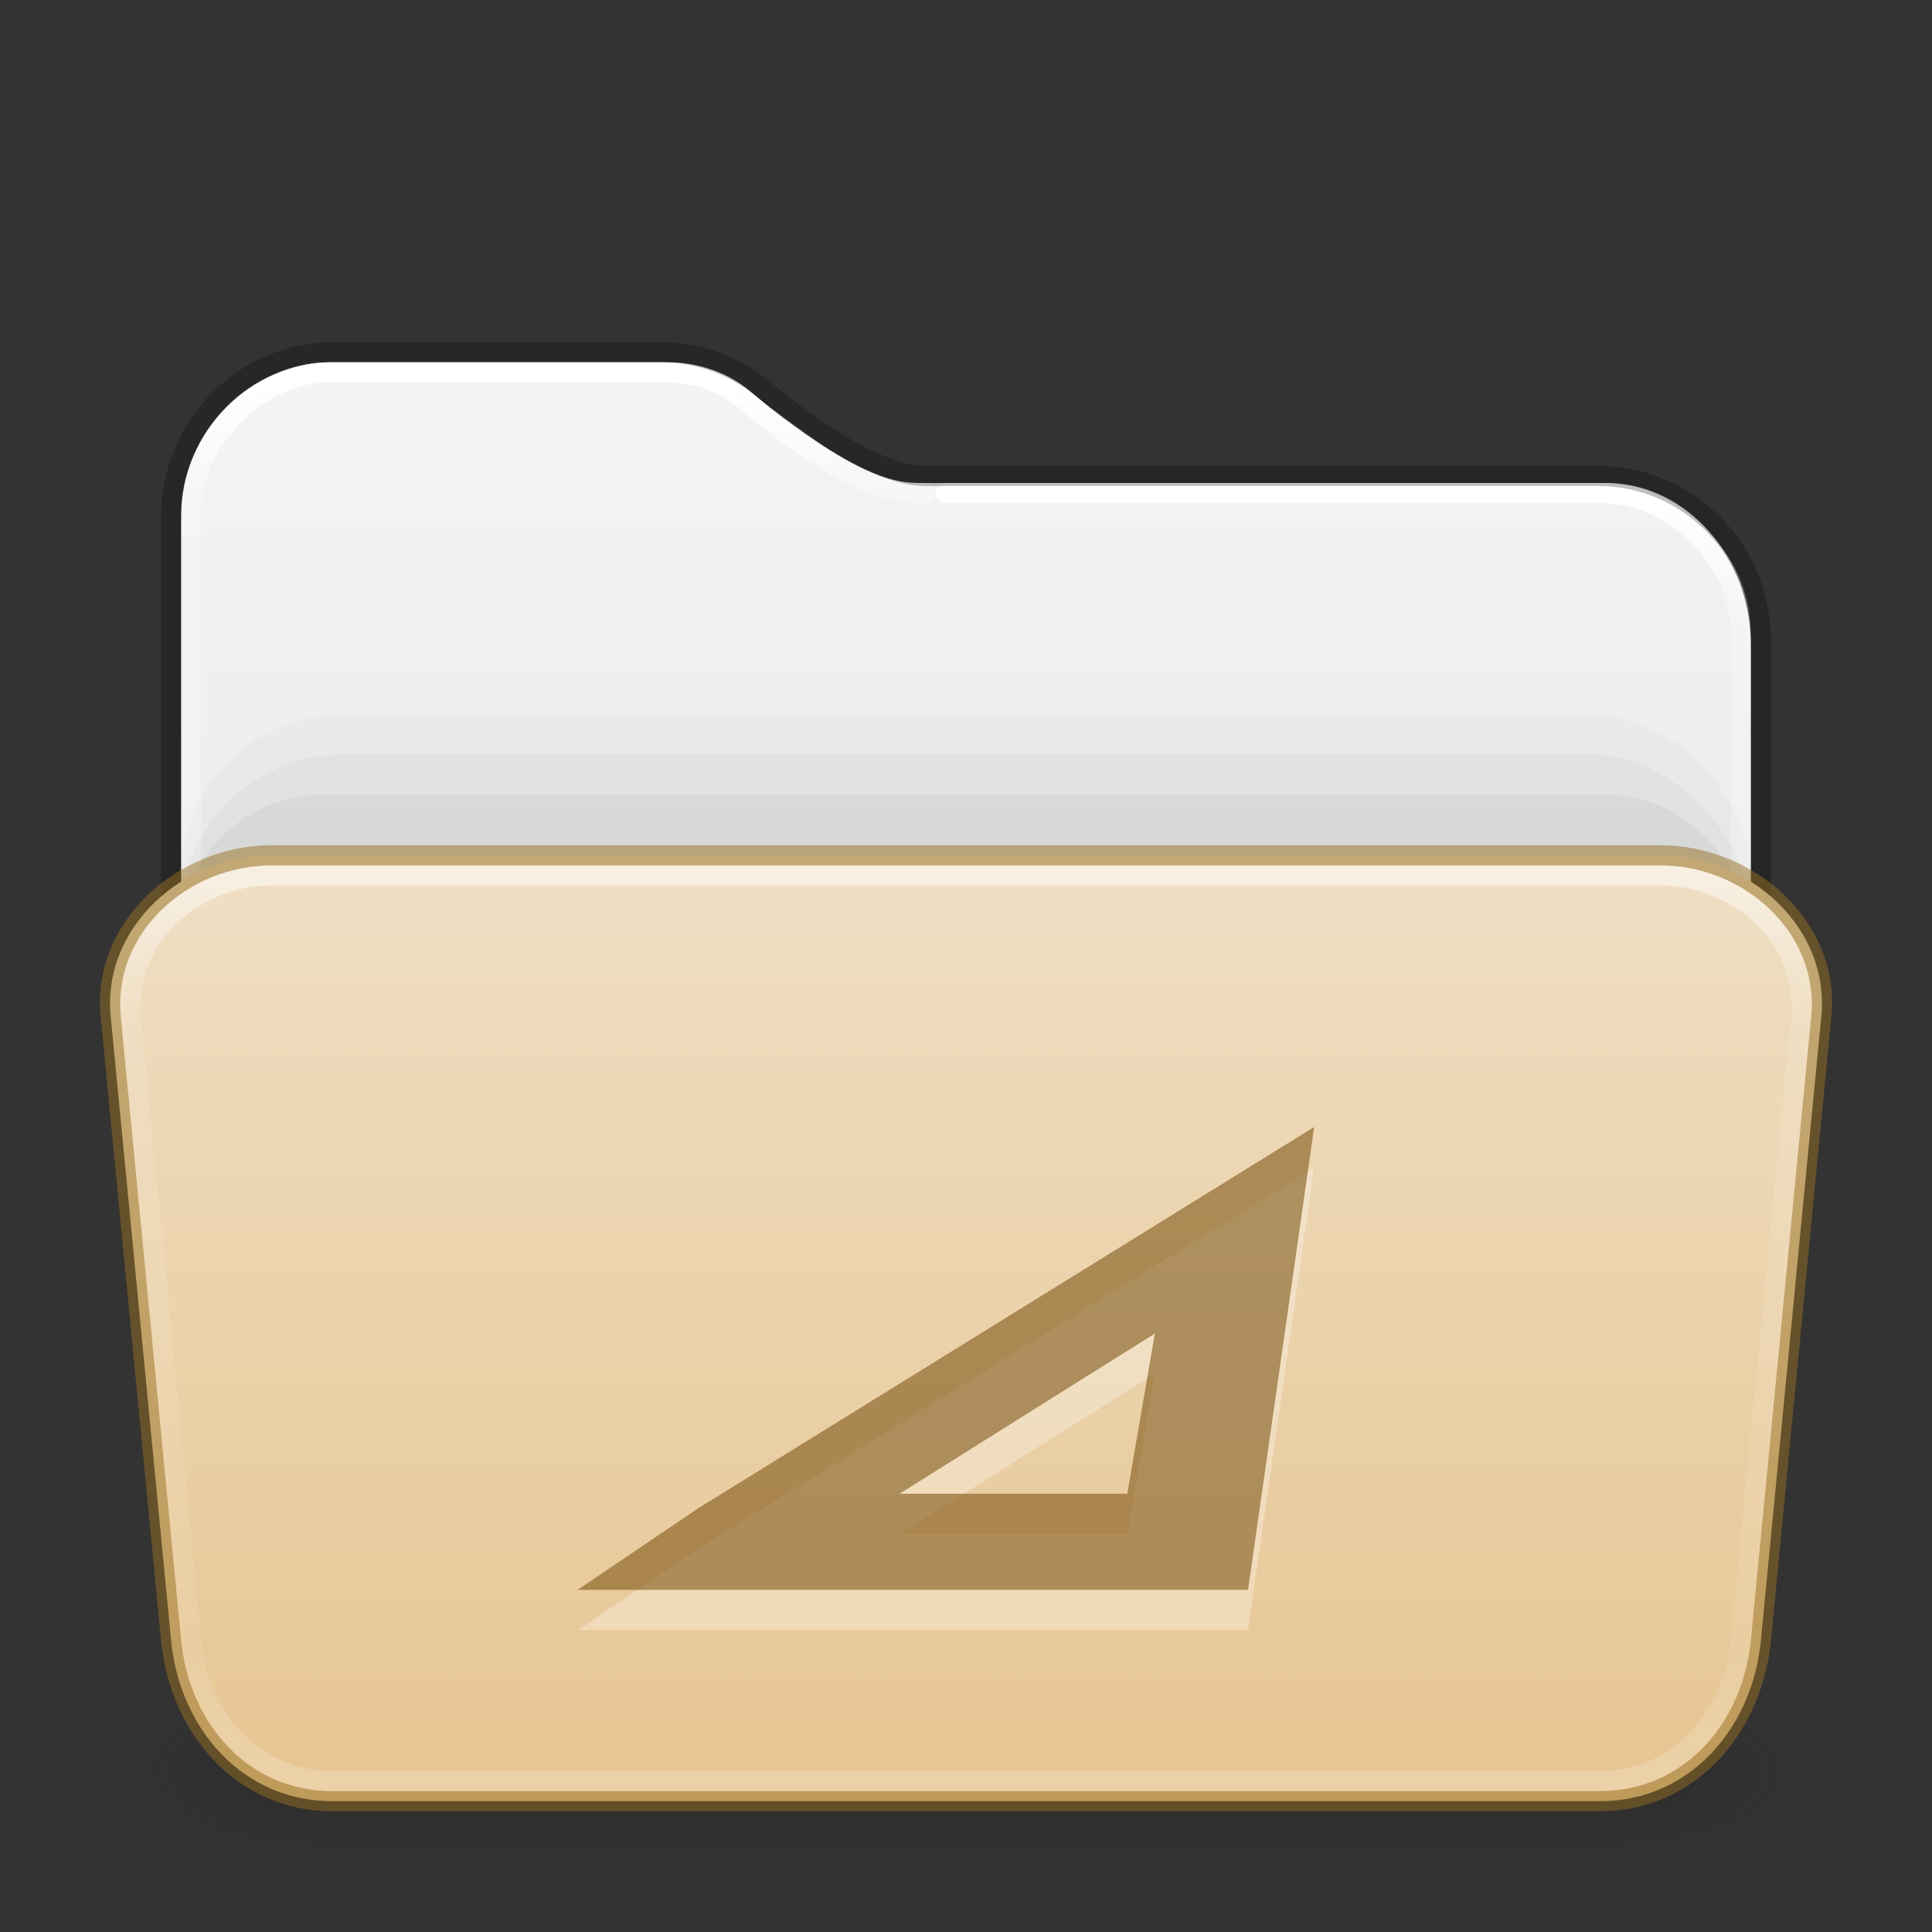 <?xml version="1.0" encoding="UTF-8" standalone="no"?>
<svg
   version="1.1"
   width="96"
   height="96"
   id="svg6649"
   sodipodi:docname="folder-templates-open.svg"
   inkscape:version="1.2.2 (b0a8486541, 2022-12-01)"
   xmlns:inkscape="http://www.inkscape.org/namespaces/inkscape"
   xmlns:sodipodi="http://sodipodi.sourceforge.net/DTD/sodipodi-0.dtd"
   xmlns:xlink="http://www.w3.org/1999/xlink"
   xmlns="http://www.w3.org/2000/svg"
   xmlns:svg="http://www.w3.org/2000/svg"
   xmlns:rdf="http://www.w3.org/1999/02/22-rdf-syntax-ns#"
   xmlns:cc="http://creativecommons.org/ns#"
   xmlns:dc="http://purl.org/dc/elements/1.1/">
  <rect width="100%" height="100%" fill="#333333" stroke="none"/>
  <sodipodi:namedview
     id="namedview61"
     pagecolor="#ffffff"
     bordercolor="#000000"
     borderopacity="0.25"
     inkscape:showpageshadow="2"
     inkscape:pageopacity="0.0"
     inkscape:pagecheckerboard="0"
     inkscape:deskcolor="#d1d1d1"
     showgrid="false"
     inkscape:zoom="2.8284271"
     inkscape:cx="65.584155"
     inkscape:cy="114.5513"
     inkscape:window-width="1278"
     inkscape:window-height="909"
     inkscape:window-x="638"
     inkscape:window-y="45"
     inkscape:window-maximized="0"
     inkscape:current-layer="svg6649" />
  <defs
     id="defs6651">
    <linearGradient
       id="linearGradient2511">
      <stop
         id="stop2503"
         style="stop-color:#ffffff;stop-opacity:1"
         offset="0" />
      <stop
         id="stop2505"
         style="stop-color:#ffffff;stop-opacity:0.235"
         offset="0.086" />
      <stop
         id="stop2507"
         style="stop-color:#ffffff;stop-opacity:0.157"
         offset="0.93" />
      <stop
         id="stop2509"
         style="stop-color:#ffffff;stop-opacity:0.392"
         offset="1" />
    </linearGradient>
    <linearGradient
       id="linearGradient2392">
      <stop
         id="stop2384"
         style="stop-color:#ffffff;stop-opacity:1"
         offset="0" />
      <stop
         id="stop2386"
         style="stop-color:#ffffff;stop-opacity:0.235"
         offset="0.079" />
      <stop
         id="stop2388"
         style="stop-color:#ffffff;stop-opacity:0.157"
         offset="0.947" />
      <stop
         id="stop2390"
         style="stop-color:#ffffff;stop-opacity:0.392"
         offset="1" />
    </linearGradient>
    <linearGradient
       id="linearGradient1201">
      <stop
         id="stop1193"
         style="stop-color:#ffffff;stop-opacity:1"
         offset="0" />
      <stop
         id="stop1195"
         style="stop-color:#ffffff;stop-opacity:0.235"
         offset="0.148" />
      <stop
         id="stop1197"
         style="stop-color:#ffffff;stop-opacity:0.157"
         offset="0.852" />
      <stop
         id="stop1199"
         style="stop-color:#ffffff;stop-opacity:0.392"
         offset="1" />
    </linearGradient>
    <linearGradient
       id="linearGradient3688-166-749">
      <stop
         id="stop2883"
         style="stop-color:#181818;stop-opacity:1"
         offset="0" />
      <stop
         id="stop2885"
         style="stop-color:#181818;stop-opacity:0"
         offset="1" />
    </linearGradient>
    <linearGradient
       id="linearGradient3702-501-757">
      <stop
         id="stop2895"
         style="stop-color:#181818;stop-opacity:0"
         offset="0" />
      <stop
         id="stop2897"
         style="stop-color:#181818;stop-opacity:1"
         offset="0.5" />
      <stop
         id="stop2899"
         style="stop-color:#181818;stop-opacity:0"
         offset="1" />
    </linearGradient>
    <linearGradient
       x1="13.32"
       y1="5.803"
       x2="13.32"
       y2="42.228"
       id="linearGradient3058-5"
       xlink:href="#linearGradient2392"
       gradientUnits="userSpaceOnUse"
       gradientTransform="matrix(2.058,0,0,2.128,-1.829,6.781)" />
    <linearGradient
       xlink:href="#linearGradient3702-501-757"
       id="linearGradient1191"
       gradientUnits="userSpaceOnUse"
       x1="25.058"
       y1="47.028"
       x2="25.058"
       y2="39.999"
       gradientTransform="matrix(1.143,0,0,0.643,-3.429,16.036)" />
    <linearGradient
       id="linearGradient3600-9-51">
      <stop
         offset="0"
         style="stop-color:#f4f4f4;stop-opacity:1"
         id="stop3602-0-0" />
      <stop
         offset="1"
         style="stop-color:#dbdbdb;stop-opacity:1"
         id="stop3604-9-04" />
    </linearGradient>
    <linearGradient
       id="linearGradient3104-6">
      <stop
         offset="0"
         style="stop-color:#000000;stop-opacity:0.318"
         id="stop3106-3" />
      <stop
         offset="1"
         style="stop-color:#000000;stop-opacity:0.24"
         id="stop3108-9" />
    </linearGradient>
    <linearGradient
       xlink:href="#linearGradient3600-9-51"
       id="linearGradient1512"
       gradientUnits="userSpaceOnUse"
       gradientTransform="matrix(1.993,0,0,2.074,-99.516,8)"
       x1="74.839"
       y1="4.785"
       x2="74.839"
       y2="45.852" />
    <radialGradient
       cx="4.993"
       cy="43.5"
       r="2.5"
       fx="4.993"
       fy="43.5"
       id="radialGradient3013-6"
       xlink:href="#linearGradient3688-166-749"
       gradientUnits="userSpaceOnUse"
       gradientTransform="matrix(2.004,0,0,0.9,29.988,4.85)" />
    <radialGradient
       cx="4.993"
       cy="43.5"
       r="2.5"
       fx="4.993"
       fy="43.5"
       id="radialGradient3015-1"
       xlink:href="#linearGradient3688-166-749"
       gradientUnits="userSpaceOnUse"
       gradientTransform="matrix(2.004,0,0,0.9,-18.012,-83.15)" />
    <linearGradient
       xlink:href="#linearGradient1201"
       id="linearGradient1192"
       gradientUnits="userSpaceOnUse"
       gradientTransform="matrix(2.081,0,0,1.216,-1.946,36.811)"
       x1="23.976"
       y1="5.912"
       x2="23.976"
       y2="42.085" />
    <linearGradient
       xlink:href="#linearGradient3104-6"
       id="linearGradient1978"
       gradientUnits="userSpaceOnUse"
       gradientTransform="matrix(1.636,0,0,1.834,21.333,12.104)"
       x1="-51.786"
       y1="50.786"
       x2="-51.786"
       y2="2.906" />
    <linearGradient
       x1="35.997"
       y1="8.811"
       x2="35.997"
       y2="40.923"
       id="linearGradient3058-5-7"
       xlink:href="#linearGradient2511"
       gradientUnits="userSpaceOnUse"
       gradientTransform="matrix(2.052,0,0,2.205,-1.694,5.744)" />
    <linearGradient
       y2="112.562"
       x2="45.408"
       y1="47.697"
       x1="45.408"
       gradientTransform="matrix(1.021,0,0,0.725,5.638,7.935)"
       gradientUnits="userSpaceOnUse"
       id="linearGradient997"
       xlink:href="#linearGradient4632-0-6-4-4-4" />
    <linearGradient
       id="linearGradient4632-0-6-4-4-4">
      <stop
         offset="0"
         style="stop-color:#efdfc4;stop-opacity:1"
         id="stop4634-4-4-7-4" />
      <stop
         offset="1"
         style="stop-color:#e7c591;stop-opacity:1"
         id="stop4636-3-1-5-9" />
    </linearGradient>
  </defs>
  <g
     id="g1784"
     transform="matrix(2,0,0,2,0,-7.6504601e-5)"
     style="stroke-width:0.5">
    <rect
       style="opacity:0.3;fill:url(#radialGradient3013-6);fill-opacity:1;stroke:none;stroke-width:0.431"
       id="rect2801-3-7"
       y="41.75"
       x="40"
       height="4.5"
       width="5" />
    <rect
       style="opacity:0.3;fill:url(#radialGradient3015-1);fill-opacity:1;stroke:none;stroke-width:0.431"
       id="rect3696-6-3"
       transform="scale(-1)"
       y="-46.25"
       x="-8"
       height="4.5"
       width="5" />
    <rect
       style="opacity:0.3;fill:url(#linearGradient1191);fill-opacity:1;stroke:none;stroke-width:0.431"
       id="rect3700-4-6"
       y="41.75"
       x="8"
       height="4.5"
       width="32" />
  </g>
  <path
     id="rect5505-21-1-2-8-6-1"
     style="color:#000000;font-variation-settings:normal;display:inline;overflow:visible;visibility:visible;opacity:1;vector-effect:none;fill:url(#linearGradient1512);fill-opacity:1;fill-rule:nonzero;stroke:none;stroke-width:1;stroke-linecap:butt;stroke-linejoin:miter;stroke-miterlimit:4;stroke-dasharray:none;stroke-dashoffset:0;stroke-opacity:1;-inkscape-stroke:none;marker:none;enable-background:accumulate;stop-color:#000000;stop-opacity:1"
     d="m 16.458,18 c -4.002,0 -7.458,3.427 -7.458,7.643 V 48 H 87 V 32.032 c 0,-4.328 -3.192,-8.032 -7.194,-8.032 H 45.5 c -1.758,0 -4.003,-1.405 -5.551,-2.511 -1.587,-1.134 -2.027,-1.506 -2.738,-2.097 -1.289,-1.071 -2.839,-1.392 -4.601,-1.392 z"
     sodipodi:nodetypes="ssccsssssss" />
  <rect
     style="color:#000000;font-variation-settings:normal;display:inline;overflow:visible;visibility:visible;vector-effect:none;fill:#555761;fill-opacity:0.03;fill-rule:nonzero;stroke:none;stroke-width:1;stroke-linecap:butt;stroke-linejoin:miter;stroke-miterlimit:4;stroke-dasharray:none;stroke-dashoffset:0;stroke-opacity:0.5;-inkscape-stroke:none;marker:none;enable-background:accumulate;stop-color:#000000"
     id="rect2200"
     y="35.5"
     x="9"
     ry="8"
     rx="8"
     height="40"
     width="78" />
  <rect
     style="color:#000000;font-variation-settings:normal;display:inline;overflow:visible;visibility:visible;vector-effect:none;fill:#555761;fill-opacity:0.05;fill-rule:nonzero;stroke:none;stroke-width:1;stroke-linecap:butt;stroke-linejoin:miter;stroke-miterlimit:4;stroke-dasharray:none;stroke-dashoffset:0;stroke-opacity:0.5;-inkscape-stroke:none;marker:none;enable-background:accumulate;stop-color:#000000"
     id="rect973"
     y="37.5"
     x="9"
     ry="8"
     rx="8"
     height="40"
     width="78" />
  <path
     id="rect5505-21-1-2-8-6-1-9"
     style="color:#000000;font-variation-settings:normal;display:inline;overflow:visible;visibility:visible;opacity:1;vector-effect:none;fill:none;fill-opacity:1;fill-rule:nonzero;stroke:url(#linearGradient3058-5);stroke-width:1;stroke-linecap:round;stroke-linejoin:round;stroke-miterlimit:4;stroke-dasharray:none;stroke-dashoffset:0;stroke-opacity:1;-inkscape-stroke:none;marker:none;enable-background:accumulate;stop-color:#000000;stop-opacity:1"
     d="m 46,24.5 c -2.171,0 -3.453,-0.669 -5.114,-1.721 -1.661,-1.051 -3.062,-2.204 -3.765,-2.81 -1.066,-0.919 -2.42,-1.469 -3.938,-1.469 H 16.325 C 12.877,18.5 9.5,21.881 9.5,25.448 V 44.5"
     sodipodi:nodetypes="csssssc" />
  <path
     id="rect5505-21-1-2-8-6-1-9-9"
     style="color:#000000;font-variation-settings:normal;display:inline;overflow:visible;visibility:visible;vector-effect:none;fill:none;fill-opacity:1;fill-rule:nonzero;stroke:url(#linearGradient3058-5-7);stroke-width:1;stroke-linecap:round;stroke-linejoin:round;stroke-miterlimit:4;stroke-dasharray:none;stroke-dashoffset:0;stroke-opacity:1;-inkscape-stroke:none;marker:none;enable-background:accumulate;stop-color:#000000"
     d="M 86.5,44.5 V 31.411 c 0,-3.696 -3.449,-6.911 -6.888,-6.911 H 47"
     sodipodi:nodetypes="cssc" />
  <rect
     style="color:#000000;font-variation-settings:normal;display:inline;overflow:visible;visibility:visible;vector-effect:none;fill:#555761;fill-opacity:0.07;fill-rule:nonzero;stroke:none;stroke-width:1;stroke-linecap:butt;stroke-linejoin:miter;stroke-miterlimit:4;stroke-dasharray:none;stroke-dashoffset:0;stroke-opacity:0.5;-inkscape-stroke:none;marker:none;enable-background:accumulate;stop-color:#000000"
     id="rect3772"
     y="39.5"
     x="9"
     ry="7"
     rx="7"
     height="40"
     width="78" />
  <path
     id="rect5505-21-1-2-8-6"
     style="color:#000000;font-variation-settings:normal;display:inline;overflow:visible;visibility:visible;vector-effect:none;fill:none;fill-opacity:1;fill-rule:nonzero;stroke:url(#linearGradient1978);stroke-width:1;stroke-linecap:butt;stroke-linejoin:round;stroke-miterlimit:4;stroke-dasharray:none;stroke-dashoffset:0;stroke-opacity:1;-inkscape-stroke:none;marker:none;enable-background:accumulate;stop-color:#000000"
     d="M 87.5,48 V 31.85 c 0,-4.543 -3.614,-8.2 -8.103,-8.2 H 45.974 c -2.691,0 -6.699,-3.174 -7.983,-4.257 -1.402,-1.183 -3.207,-1.893 -5.183,-1.893 H 16.603 c -4.489,0 -8.103,3.657 -8.103,8.2 V 48"
     sodipodi:nodetypes="csssssssc" />
  <path
     id="rect5505-21-1"
     style="display:inline;overflow:visible;opacity:1;vector-effect:none;fill:url(#linearGradient997);stroke-width:1;stroke-opacity:0.498;marker:none;enable-background:accumulate;stop-color:#000000;stop-opacity:1"
     d="m 13.5,42.5 h 69 c 4.432,0 8.427,3.589 8,8 l -3,31 c -0.427,4.411 -3.568,8 -8,8 h -63 c -4.432,0 -7.573,-3.589 -8,-8 l -3,-31 c -0.427,-4.411 3.568,-8 8,-8 z"
     sodipodi:nodetypes="sssssssss" />
  <path
     style="color:#000000;opacity:0.5;fill:url(#linearGradient1192);stroke-linecap:round;stroke-linejoin:round;-inkscape-stroke:none"
     d="M 13.5,43 C 9.354,43 5.601,46.373 6,50.5 l 3,31 c 0.399,4.127 3.354,7.5 7.5,7.5 h 63 c 4.146,0 7.101,-3.373 7.5,-7.5 l 3,-31 C 90.399,46.373 86.646,43 82.5,43 Z m 0,1 h 69 c 3.61,0 6.848,2.907 6.5,6.5 l -3,31 C 85.652,85.093 83.11,88 79.5,88 h -63 C 12.89,88 10.348,85.093 10,81.5 L 7,50.5 C 6.652,46.907 9.89,44 13.5,44 Z"
     id="rect6741-2"
     sodipodi:nodetypes="ssssssssssssssssss" />
  <path
     style="color:#000000;fill:#987124;fill-opacity:0.498;-inkscape-stroke:none"
     d="M 13.5,42 C 8.8,42 4.547,45.822 5,50.5 L 8,81.5 c 0.453,4.678 3.8,8.5 8.5,8.5 h 63 c 4.7,0 8.047,-3.822 8.5,-8.5 l 3,-31 C 91.453,45.822 87.2,42 82.5,42 Z m 0,1 H 82.5 c 4.164,0 7.901,3.356 7.5,7.5 l -3,31 C 86.599,85.644 83.664,89 79.5,89 h -63 C 12.336,89 9.401,85.644 9,81.5 L 6,50.5 C 5.599,46.356 9.336,43 13.5,43 Z"
     id="rect5887"
     sodipodi:nodetypes="ssssssssssssssssss" />
  <path
     style="color:#000000;font-style:normal;font-variant:normal;font-weight:normal;font-stretch:normal;font-size:medium;line-height:normal;font-family:Sans;-inkscape-font-specification:Sans;text-indent:0;text-align:start;text-decoration:none;text-decoration-line:none;letter-spacing:normal;word-spacing:normal;text-transform:none;writing-mode:lr-tb;direction:ltr;baseline-shift:baseline;text-anchor:start;display:inline;overflow:visible;visibility:visible;opacity:0.3;fill:#ffffff;fill-opacity:1;stroke:none;stroke-width:5;marker:none;enable-background:accumulate"
     id="path7705"
     d="M 62.014,81 H 36.601 28.699 L 34.716,76.931 65.3,58 Z M 57.384,68.262 44.699,76.223 h 11.315 z" />
  <path
     style="color:#000000;font-style:normal;font-variant:normal;font-weight:normal;font-stretch:normal;font-size:medium;line-height:normal;font-family:Sans;-inkscape-font-specification:Sans;text-indent:0;text-align:start;text-decoration:none;text-decoration-line:none;letter-spacing:normal;word-spacing:normal;text-transform:none;writing-mode:lr-tb;direction:ltr;baseline-shift:baseline;text-anchor:start;display:inline;overflow:visible;visibility:visible;opacity:0.6;vector-effect:none;fill:#7e5514;fill-opacity:0.973;stroke:none;stroke-width:1;stroke-linecap:butt;stroke-linejoin:miter;stroke-miterlimit:4;stroke-dasharray:none;stroke-dashoffset:0;stroke-opacity:0.498;marker:none;enable-background:accumulate"
     id="path181"
     d="M 62.014,79 H 36.601 28.699 L 34.716,74.931 65.3,56 Z M 57.384,66.262 44.699,74.223 h 11.315 z" />
</svg>
